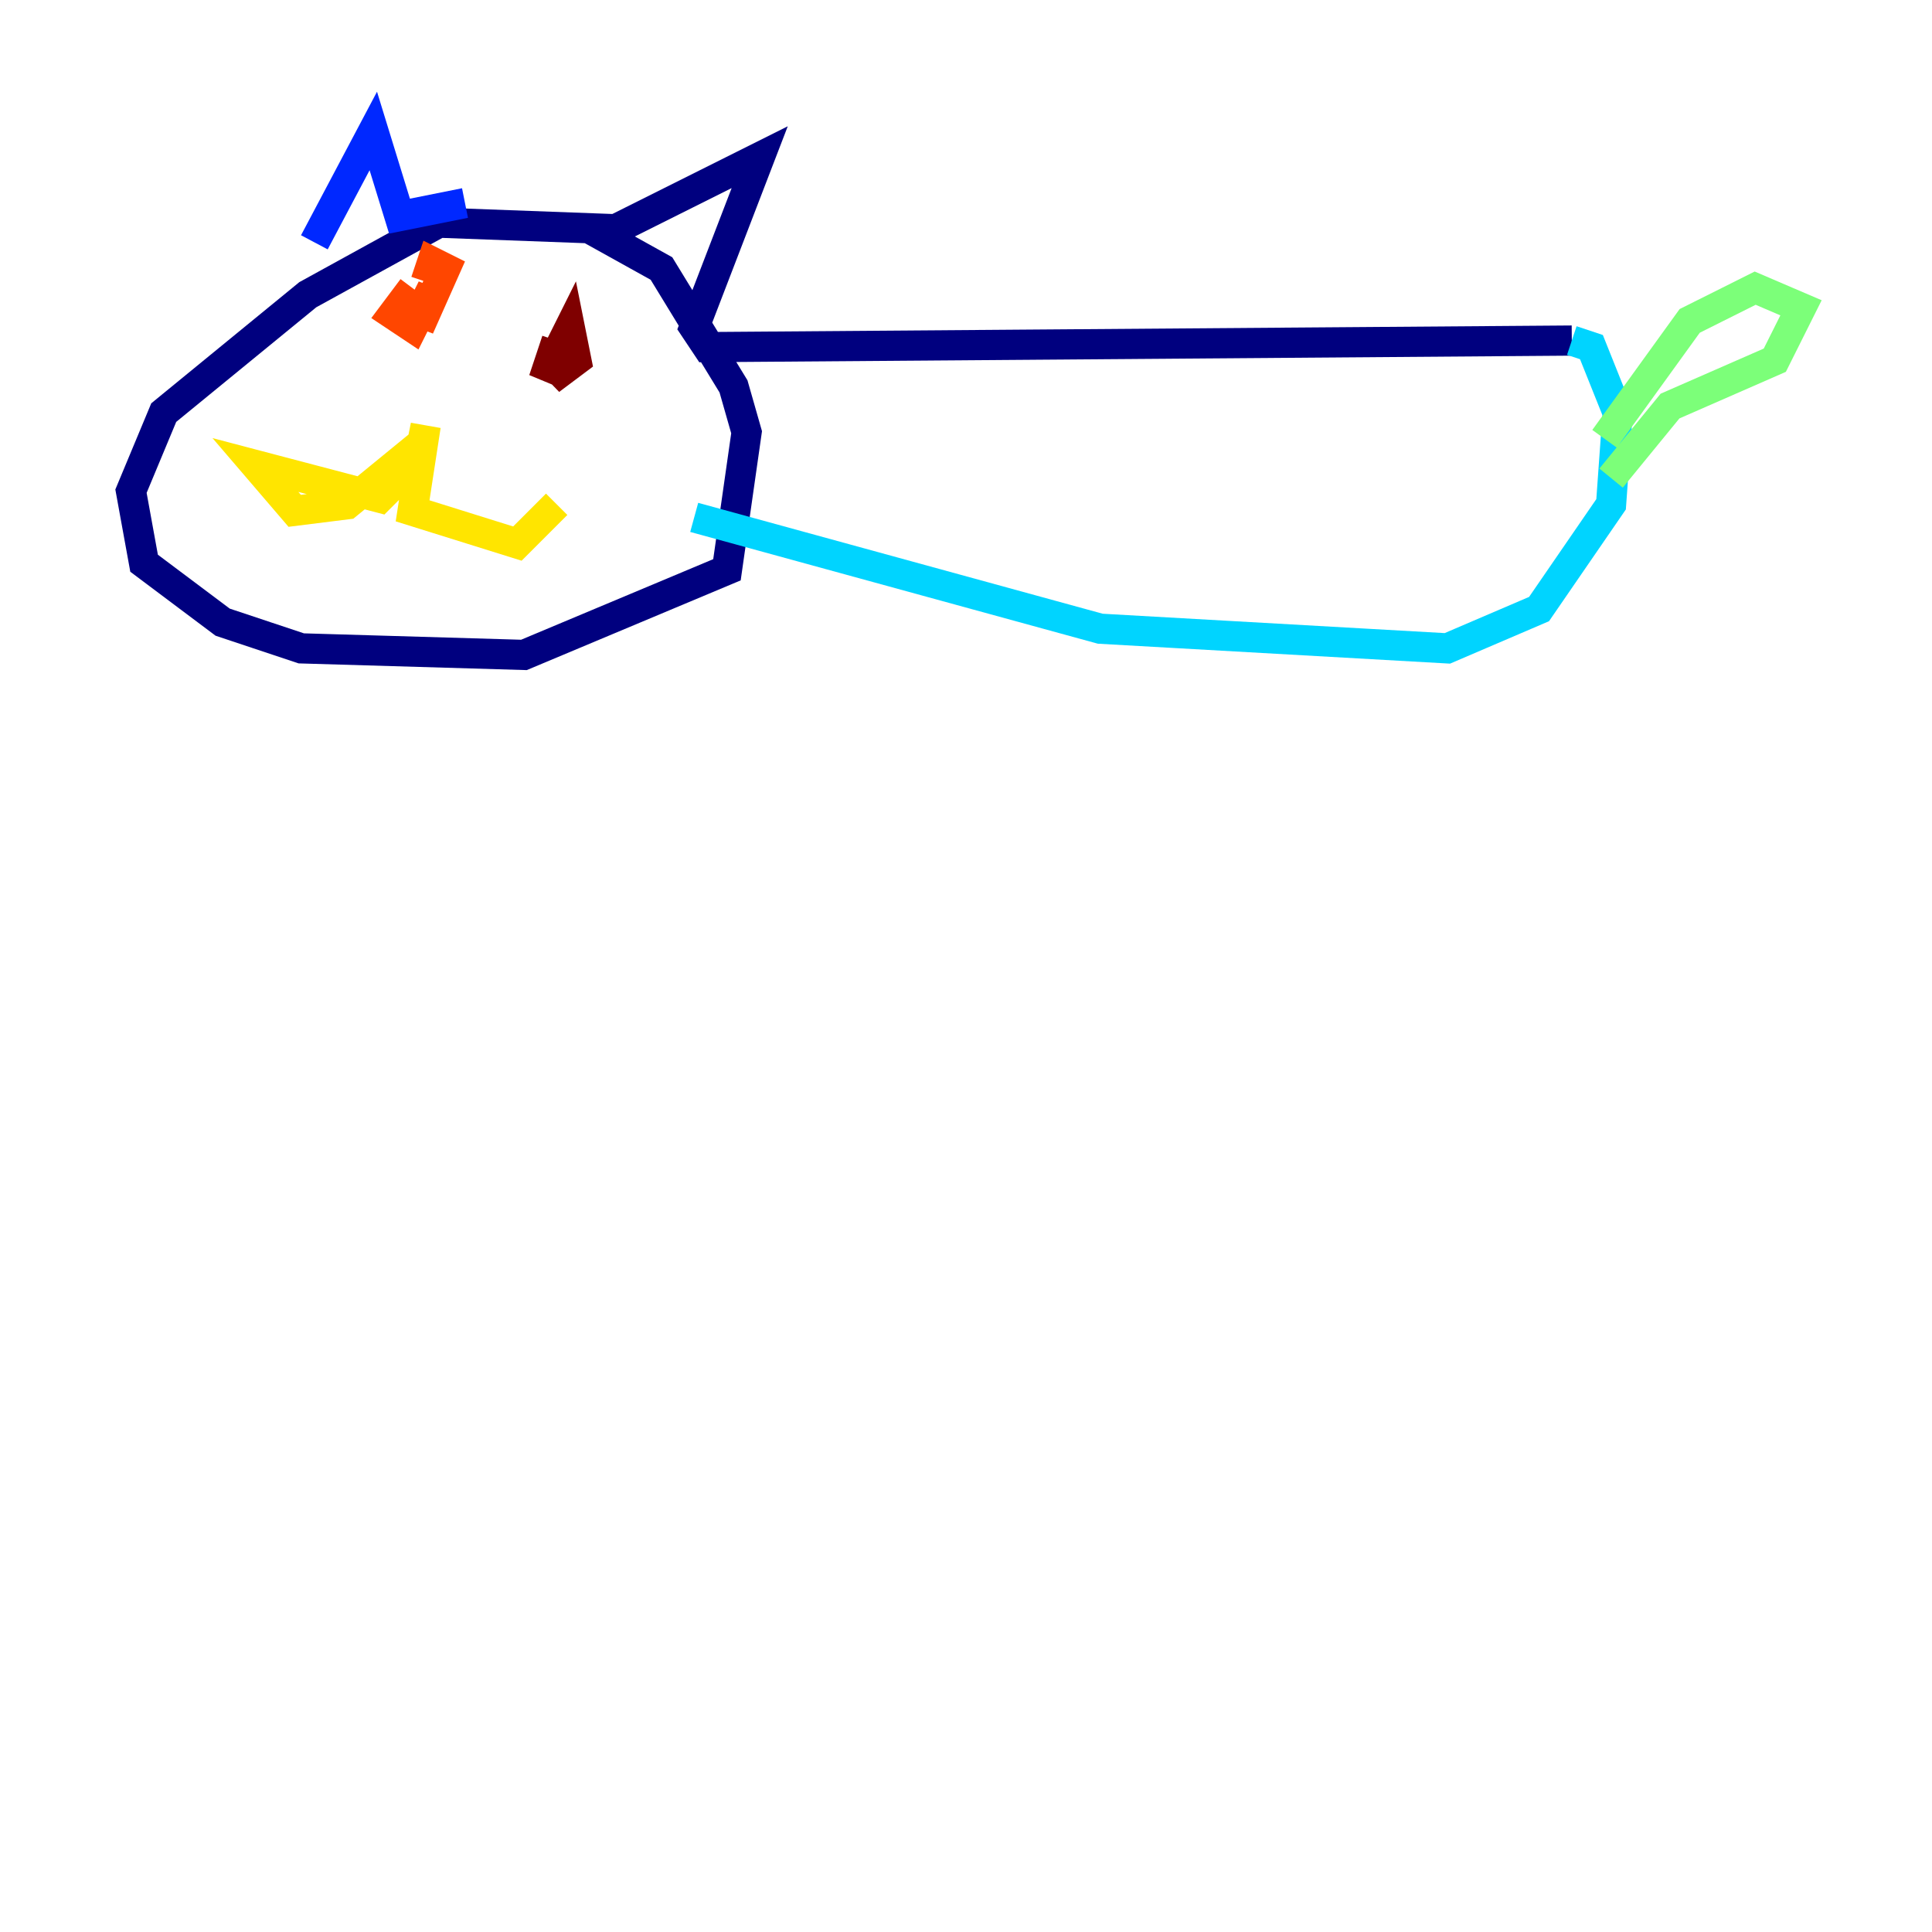 <?xml version="1.0" encoding="utf-8" ?>
<svg baseProfile="tiny" height="128" version="1.2" viewBox="0,0,128,128" width="128" xmlns="http://www.w3.org/2000/svg" xmlns:ev="http://www.w3.org/2001/xml-events" xmlns:xlink="http://www.w3.org/1999/xlink"><defs /><polyline fill="none" points="40.786,15.186 29.071,14.752 20.393,19.525 10.848,27.336 8.678,32.542 9.546,37.315 14.752,41.22 19.959,42.956 34.712,43.39 48.163,37.749 49.464,28.637 48.597,25.6 43.824,17.79 39.919,15.62 50.332,10.414 45.993,21.695 46.861,22.997 104.136,22.563" stroke="#00007f" stroke-width="2" /><polyline fill="none" points="20.827,16.054 24.732,8.678 26.468,14.319 30.807,13.451" stroke="#0028ff" stroke-width="2" /><polyline fill="none" points="104.136,22.563 105.437,22.997 107.173,27.336 106.739,33.41 101.966,40.352 95.891,42.956 72.895,41.654 45.993,34.278" stroke="#00d4ff" stroke-width="2" /><polyline fill="none" points="106.305,29.071 111.946,21.261 116.285,19.091 119.322,20.393 117.586,23.864 110.644,26.902 106.739,31.675" stroke="#7cff79" stroke-width="2" /><polyline fill="none" points="27.77,29.505 22.997,33.41 19.525,33.844 16.922,30.807 25.166,32.976 27.77,30.373 28.203,28.203 27.336,33.844 34.278,36.014 36.881,33.41" stroke="#ffe500" stroke-width="2" /><polyline fill="none" points="27.336,19.091 26.034,20.827 27.336,21.695 28.637,19.091 27.77,21.695 29.505,17.79 28.637,17.356 28.203,18.658" stroke="#ff4600" stroke-width="2" /><polyline fill="none" points="38.183,22.997 36.447,25.166 38.183,23.864 37.749,21.695 36.014,25.166 36.881,22.563" stroke="#7f0000" stroke-width="2" /></svg>